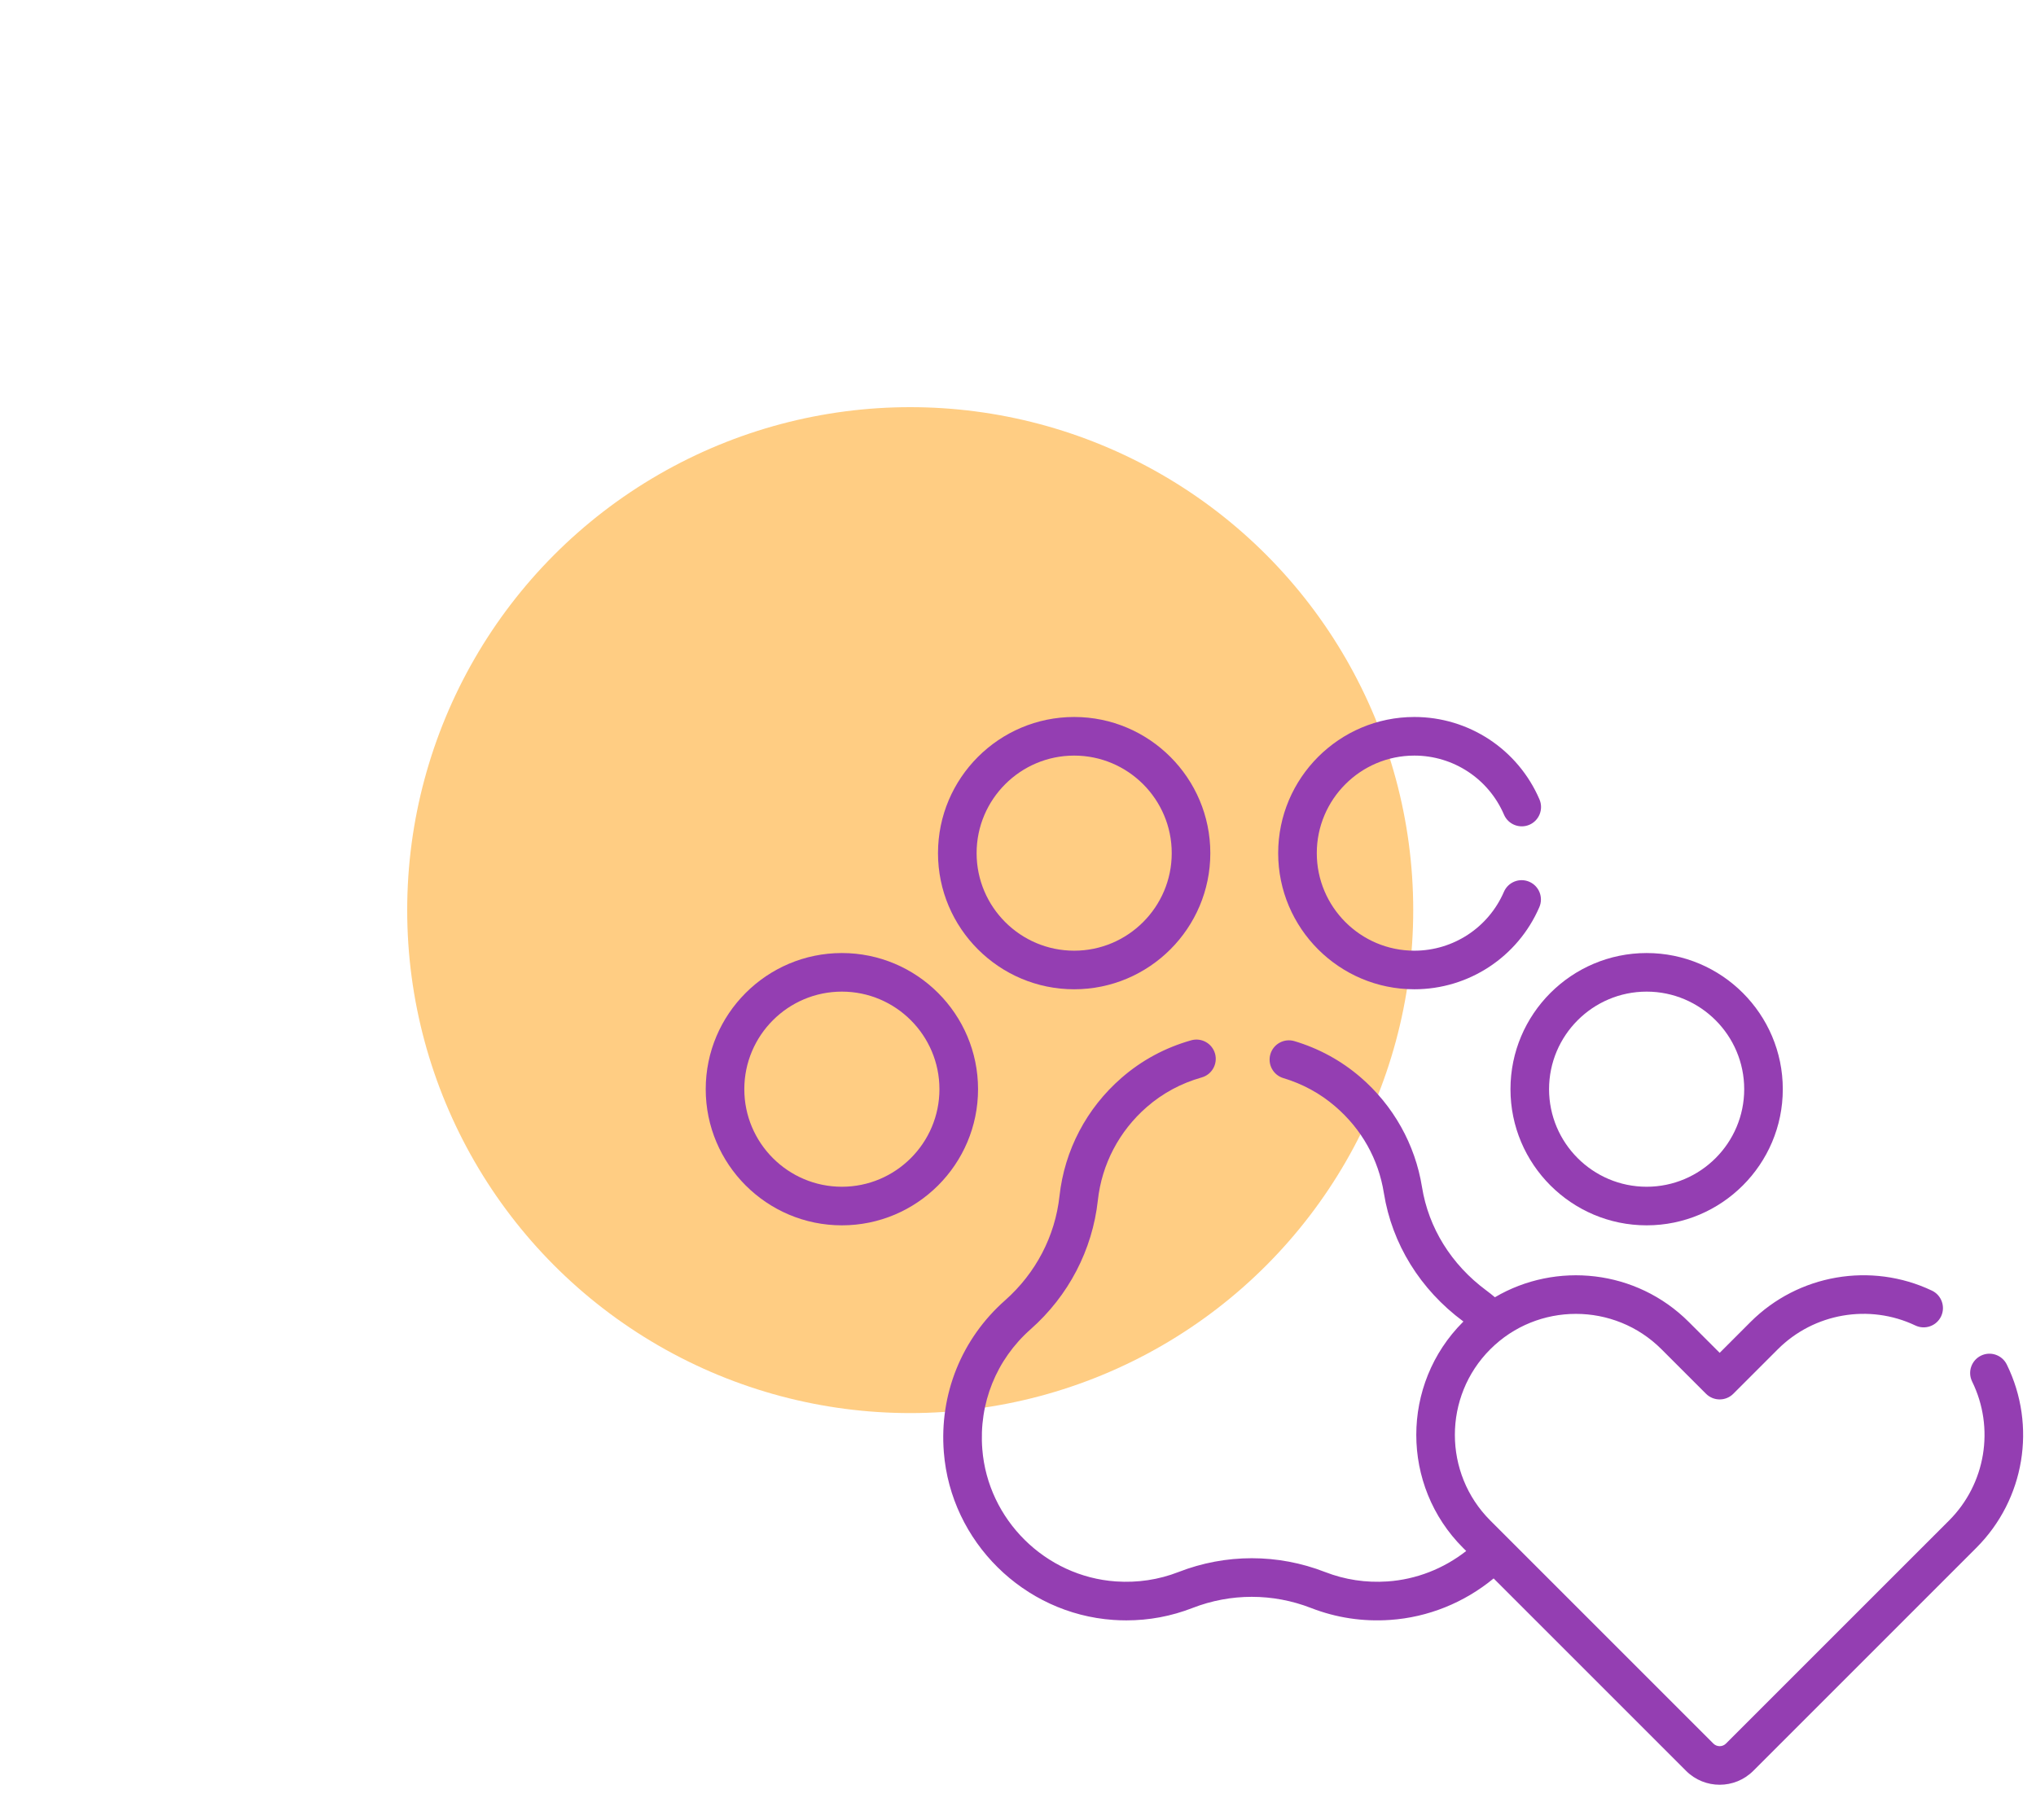 <svg width="85" height="76" viewBox="0 0 85 76" fill="none" xmlns="http://www.w3.org/2000/svg">
    <g filter="url(#filter0_d)">
        <circle cx="38" cy="38" r="21" fill="#FFA41D" fill-opacity="0.55"/>
    </g>
    <g clip-path="url(#clip0)">
        <path d="M44.845 41.305C47.979 41.305 50.529 38.755 50.529 35.621C50.529 32.486 47.979 29.936 44.845 29.936C41.711 29.936 39.16 32.486 39.16 35.621C39.16 38.755 41.711 41.305 44.845 41.305ZM44.845 31.548C47.091 31.548 48.918 33.375 48.918 35.621C48.918 37.867 47.091 39.694 44.845 39.694C42.599 39.694 40.772 37.867 40.772 35.621C40.772 33.375 42.599 31.548 44.845 31.548Z" fill="#943EB2"/>
        <path d="M59.047 41.305C61.316 41.305 63.364 39.959 64.265 37.876C64.442 37.467 64.254 36.993 63.846 36.816C63.437 36.639 62.963 36.828 62.786 37.236C62.141 38.729 60.673 39.694 59.047 39.694C56.801 39.694 54.974 37.867 54.974 35.621C54.974 33.375 56.801 31.548 59.047 31.548C60.677 31.548 62.146 32.516 62.79 34.015C62.966 34.423 63.44 34.612 63.849 34.437C64.258 34.261 64.446 33.787 64.271 33.378C63.372 31.287 61.322 29.936 59.047 29.936C55.912 29.936 53.362 32.486 53.362 35.621C53.362 38.755 55.912 41.305 59.047 41.305Z" fill="#943EB2"/>
        <path d="M35.147 39.792C32.013 39.792 29.463 42.342 29.463 45.477C29.463 48.611 32.013 51.161 35.147 51.161C38.282 51.161 40.832 48.611 40.832 45.477C40.832 42.342 38.282 39.792 35.147 39.792ZM35.147 49.55C32.901 49.55 31.074 47.722 31.074 45.477C31.074 43.23 32.901 41.403 35.147 41.403C37.393 41.403 39.22 43.23 39.22 45.477C39.22 47.722 37.393 49.55 35.147 49.55Z" fill="#943EB2"/>
        <path d="M68.745 51.161C71.879 51.161 74.429 48.611 74.429 45.477C74.429 42.342 71.879 39.792 68.745 39.792C65.61 39.792 63.06 42.342 63.06 45.477C63.06 48.611 65.61 51.161 68.745 51.161ZM68.745 41.403C70.99 41.403 72.818 43.23 72.818 45.477C72.818 47.722 70.99 49.55 68.745 49.55C66.499 49.55 64.671 47.722 64.671 45.477C64.671 43.23 66.499 41.403 68.745 41.403Z" fill="#943EB2"/>
        <path d="M83.78 56.971C83.583 56.572 83.1 56.407 82.701 56.603C82.302 56.8 82.137 57.282 82.333 57.682C83.287 59.623 82.9 61.955 81.371 63.485L72.056 72.799C71.912 72.944 71.676 72.944 71.531 72.799L62.217 63.485C60.246 61.514 60.246 58.306 62.217 56.336C64.188 54.365 67.395 54.365 69.366 56.336L71.224 58.194C71.539 58.508 72.049 58.508 72.363 58.194L74.221 56.336C75.73 54.827 78.038 54.428 79.964 55.343C80.367 55.534 80.847 55.363 81.038 54.961C81.228 54.559 81.057 54.078 80.655 53.887C78.115 52.681 75.071 53.207 73.082 55.196L71.794 56.485L70.505 55.196C68.314 53.005 64.965 52.661 62.41 54.164C62.291 54.064 62.169 53.966 62.044 53.874C60.59 52.797 59.639 51.265 59.366 49.56C59.082 47.784 58.168 46.155 56.794 44.973C55.991 44.283 55.065 43.777 54.041 43.47C53.615 43.343 53.166 43.584 53.038 44.011C52.91 44.437 53.152 44.886 53.578 45.014C54.384 45.255 55.113 45.653 55.743 46.195C56.845 47.142 57.548 48.394 57.775 49.815C58.115 51.938 59.291 53.84 61.085 55.169C61.089 55.172 61.093 55.175 61.097 55.178C61.09 55.184 61.084 55.19 61.077 55.196C58.478 57.796 58.478 62.025 61.077 64.624L61.212 64.758C60.265 65.501 59.117 65.948 57.927 66.029C57.026 66.091 56.148 65.958 55.319 65.636C53.346 64.868 51.173 64.868 49.201 65.636C48.371 65.959 47.491 66.091 46.587 66.029C43.641 65.825 41.243 63.452 41.01 60.51C40.858 58.594 41.593 56.768 43.026 55.501C44.61 54.102 45.607 52.189 45.834 50.115C45.999 48.608 46.725 47.225 47.877 46.221C48.541 45.643 49.312 45.228 50.169 44.986C50.597 44.866 50.846 44.421 50.726 43.992C50.605 43.564 50.16 43.315 49.732 43.435C48.644 43.742 47.663 44.27 46.819 45.006C45.36 46.276 44.442 48.028 44.232 49.939C44.049 51.614 43.241 53.16 41.959 54.294C40.143 55.9 39.211 58.212 39.404 60.637C39.699 64.369 42.74 67.377 46.476 67.636C46.659 67.649 46.842 67.655 47.024 67.655C47.974 67.655 48.901 67.482 49.786 67.137C51.381 66.517 53.139 66.517 54.735 67.138C55.786 67.547 56.897 67.715 58.037 67.636C59.614 67.529 61.129 66.917 62.357 65.904L70.391 73.938C70.778 74.325 71.286 74.518 71.794 74.518C72.301 74.518 72.809 74.325 73.196 73.938L82.51 64.624C84.527 62.607 85.037 59.532 83.78 56.971Z" fill="#943EB2"/>
    </g>
    <defs>
        <filter id="filter0_d" x="0" y="0" width="76" height="76" filterUnits="userSpaceOnUse" color-interpolation-filters="sRGB">
            <feFlood flood-opacity="0" result="BackgroundImageFix"/>
            <feColorMatrix in="SourceAlpha" type="matrix" values="0 0 0 0 0 0 0 0 0 0 0 0 0 0 0 0 0 0 127 0"/>
            <feMorphology radius="7" operator="dilate" in="SourceAlpha" result="effect1_dropShadow"/>
            <feOffset/>
            <feGaussianBlur stdDeviation="5"/>
            <feColorMatrix type="matrix" values="0 0 0 0 1 0 0 0 0 0.645 0 0 0 0 0.113 0 0 0 0.84 0"/>
            <feBlend mode="normal" in2="BackgroundImageFix" result="effect1_dropShadow"/>
            <feBlend mode="normal" in="SourceGraphic" in2="effect1_dropShadow" result="shape"/>
        </filter>
        <clipPath id="clip0">
            <rect width="55" height="55" fill="white" transform="translate(29.463 24.727)"/>
        </clipPath>
    </defs>
</svg>
